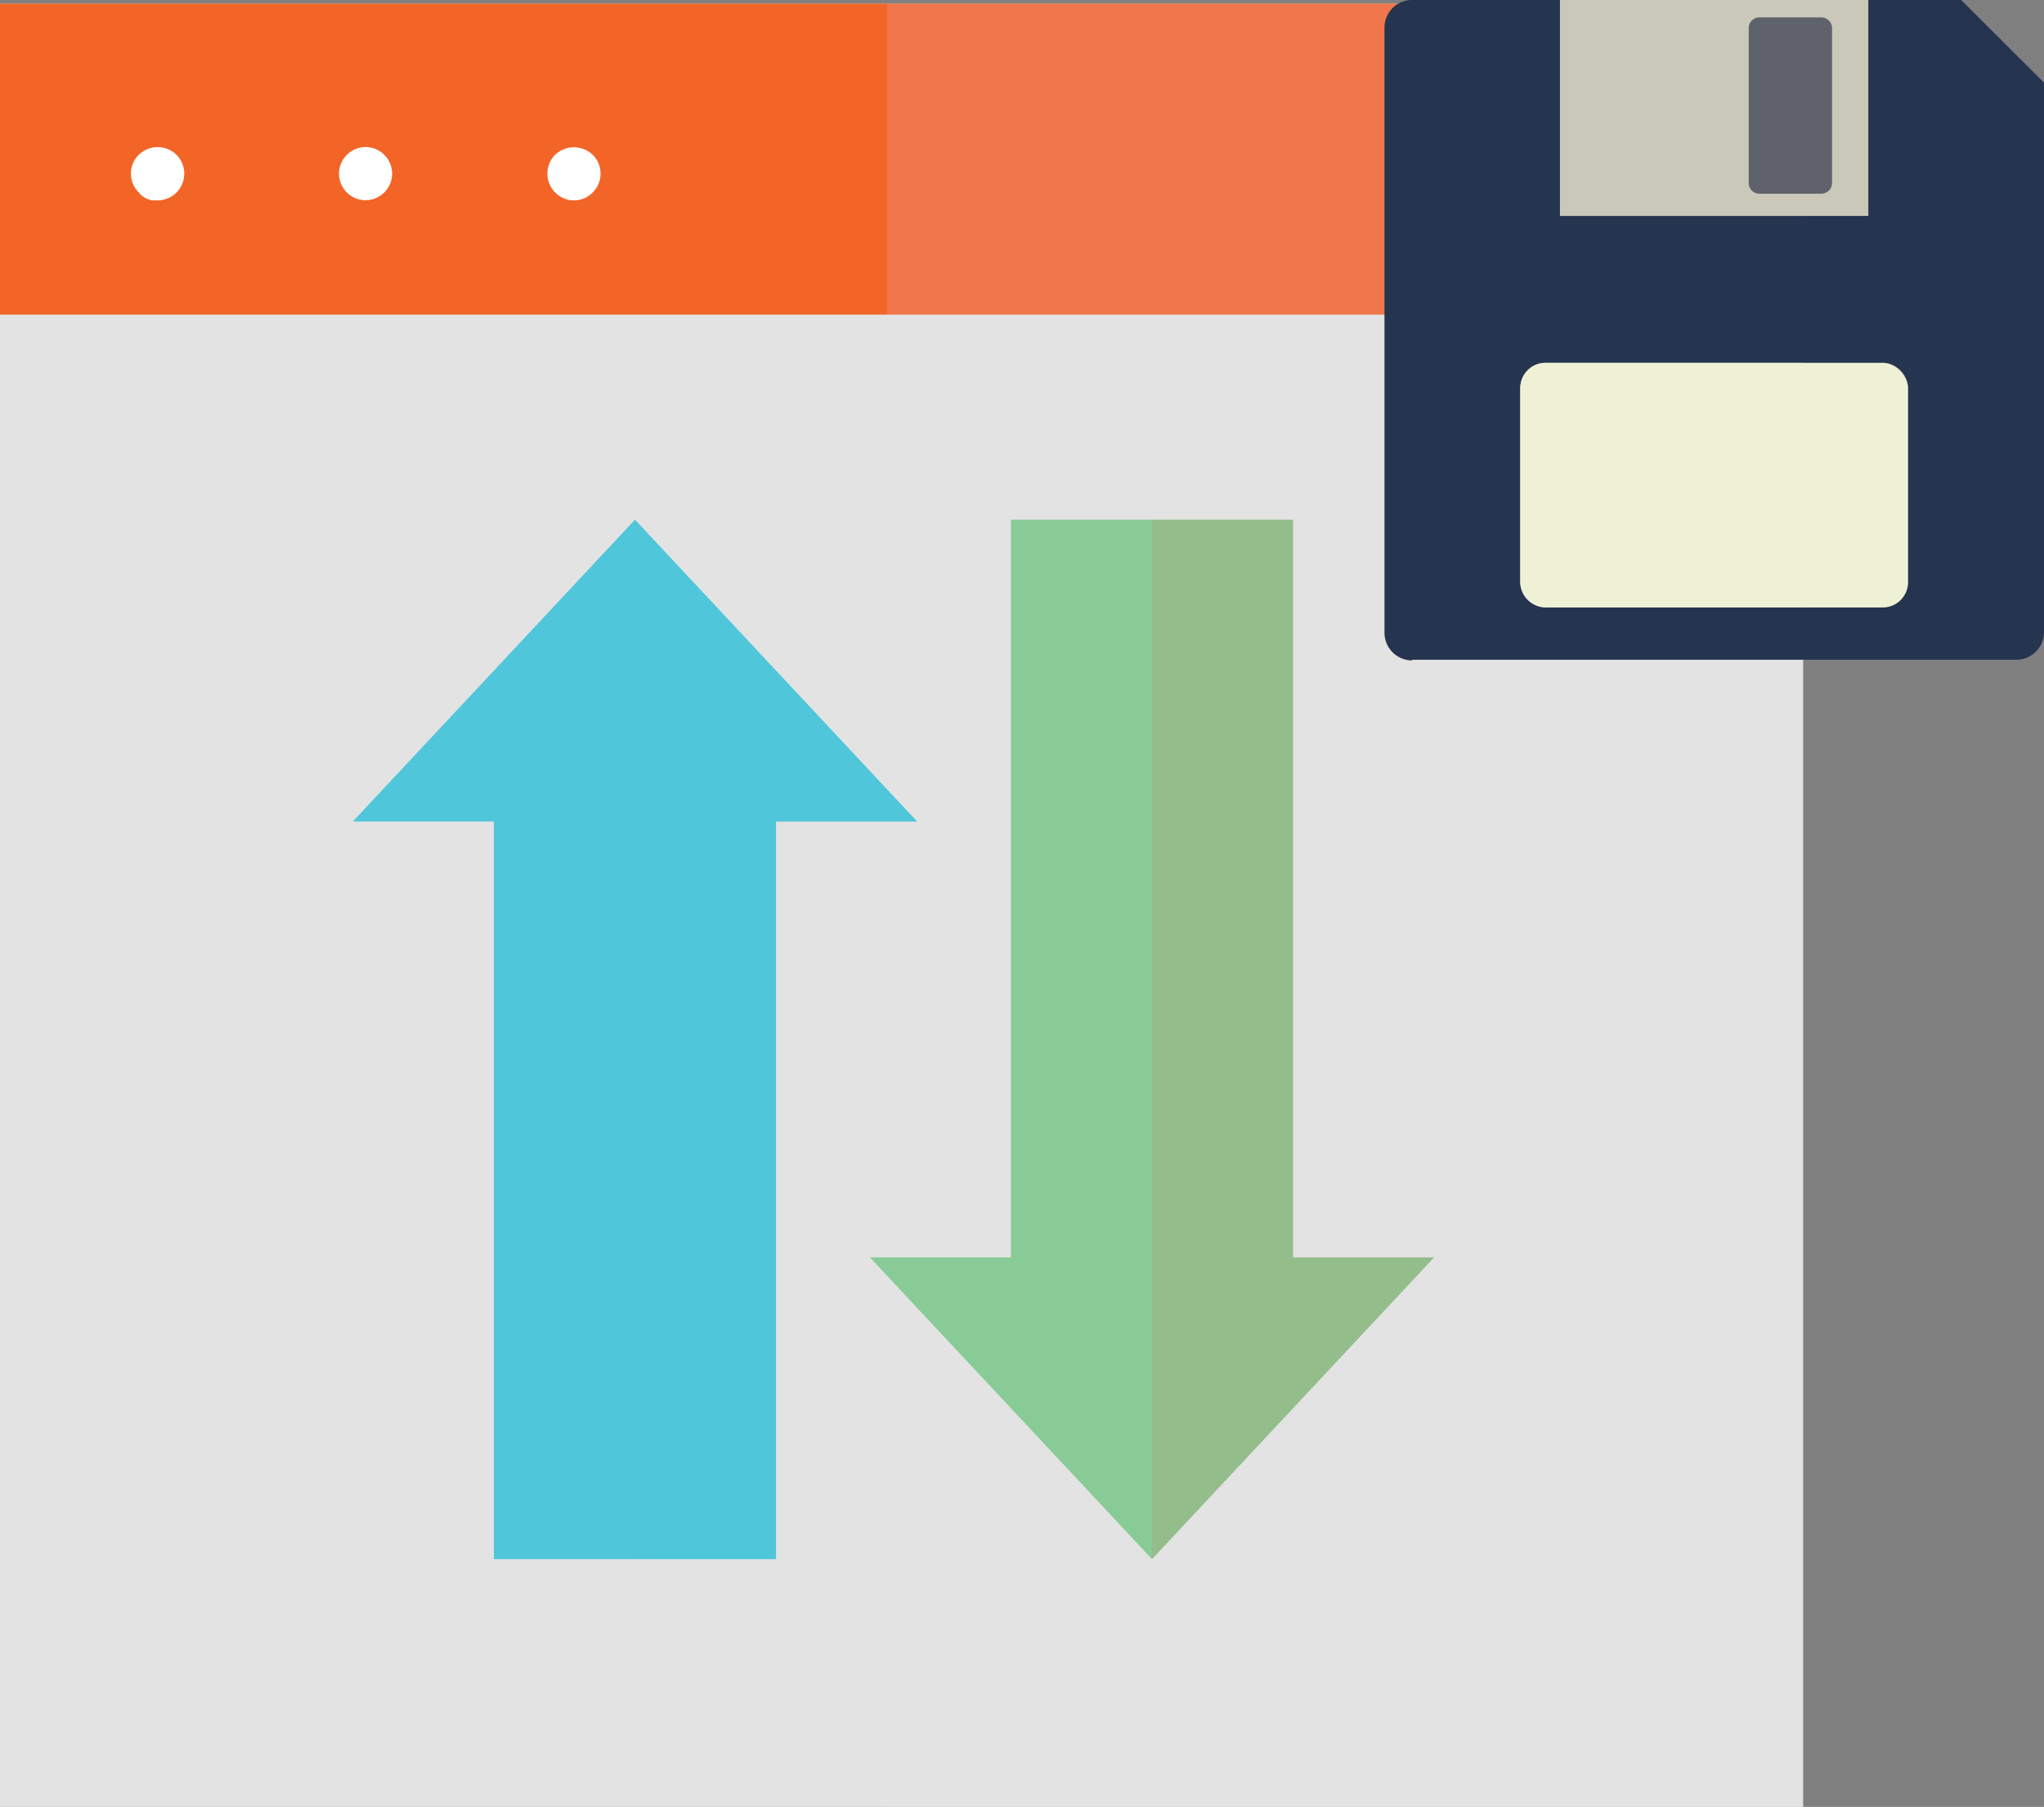 <svg xmlns="http://www.w3.org/2000/svg" viewBox="0 0 116.5 102.98"><rect x="0" y="0" width="116.5" height="102.98" fill="#808080" stroke="none"/><defs><style>.cls-1{isolation:isolate;}.cls-2{fill:#010101;}.cls-3{fill:#e3e3e3;}.cls-4{fill:#f26527;}.cls-5{opacity:0.2;}.cls-5,.cls-9{mix-blend-mode:multiply;}.cls-6{fill:#f15947;}.cls-7{fill:#fff;}.cls-8{fill:#88cb96;}.cls-9{opacity:0.12;}.cls-10{fill:#4fc6da;}.cls-11{fill:#cac8b9;}.cls-12{fill:#5f616c;}.cls-12,.cls-13{fill-rule:evenodd;}.cls-13{fill:#25344f;}.cls-14{fill:#eef1d4;}</style></defs><title>import export save layout</title><g class="cls-1"><g id="Layer_1" data-name="Layer 1"><path class="cls-2" d="M118.26,70.79v0Z" transform="translate(-6.09 -6.93)"/><rect class="cls-3" y="0.21" width="102.77" height="102.77"/><rect class="cls-4" y="0.21" width="102.5" height="17.72"/><g class="cls-5"><rect class="cls-3" x="50.56" y="0.21" width="52.21" height="102.77"/></g><g class="cls-5"><rect class="cls-6" x="50.56" y="0.21" width="51.92" height="17.72"/></g><path class="cls-7" d="M15.05,18.35l-.29,0a1.61,1.61,0,0,1-.29-.09,1.35,1.35,0,0,1-.26-.15A1.3,1.3,0,0,1,14,17.9a1.51,1.51,0,0,1,0-2.15,2,2,0,0,1,.23-.18,1.3,1.3,0,0,1,.26-.14,1.61,1.61,0,0,1,.29-.09,1.56,1.56,0,0,1,1.37.41,1.53,1.53,0,0,1,0,2.15A1.51,1.51,0,0,1,15.05,18.35Z" transform="translate(-6.09 -6.93)"/><path class="cls-7" d="M25.41,16.83a1.53,1.53,0,0,1,1.52-1.52h0a1.52,1.52,0,0,1,1.51,1.52h0a1.52,1.52,0,0,1-1.51,1.51h0A1.52,1.52,0,0,1,25.41,16.83Z" transform="translate(-6.09 -6.93)"/><path class="cls-7" d="M38.8,18.35a1.51,1.51,0,0,1-1.07-.45,1.53,1.53,0,0,1,0-2.15,1.56,1.56,0,0,1,2.14,0,1.51,1.51,0,0,1,0,2.15A1.46,1.46,0,0,1,38.8,18.35Z" transform="translate(-6.09 -6.93)"/><polygon class="cls-8" points="73.7 71.66 73.7 48.13 73.7 29.62 57.62 29.62 57.62 48.13 57.62 71.66 49.58 71.66 57.62 80.26 65.66 88.86 73.7 80.26 81.74 71.66 73.7 71.66"/><g class="cls-9"><polygon class="cls-6" points="73.7 71.66 73.7 48.13 73.7 29.62 65.66 29.62 65.66 88.86 65.66 88.86 73.7 80.26 81.74 71.66 73.7 71.66"/></g><polygon class="cls-10" points="44.23 46.82 44.23 70.35 44.23 88.86 28.15 88.86 28.15 70.35 28.15 46.82 20.11 46.82 28.15 38.22 36.19 29.62 44.23 38.22 52.27 46.82 44.23 46.82"/><g class="cls-5"><polygon class="cls-10" points="44.23 46.82 44.23 70.35 44.23 88.86 36.19 88.86 36.19 29.62 36.19 29.62 44.23 38.22 52.27 46.82 44.23 46.82"/></g><rect class="cls-11" x="88.9" width="17.6" height="12.32"/><path class="cls-12" d="M105.76,8.54v8.81a.61.61,0,0,0,.62.62h3.51a.65.65,0,0,0,.44-.18.63.63,0,0,0,.18-.44V8.54a.63.63,0,0,0-.18-.44.65.65,0,0,0-.44-.18h-3.51a.61.61,0,0,0-.62.62Z" transform="translate(-6.09 -6.93)"/><path class="cls-13" d="M86.56,44.53H121A1.58,1.58,0,0,0,122.59,43V11.64l-4.72-4.71h-5.29V19.24H95V6.93H86.56A1.57,1.57,0,0,0,85,8.5V43a1.58,1.58,0,0,0,1.58,1.57Zm7.62-16.92H113.4a1.45,1.45,0,0,1,1.44,1.44V40.1a1.44,1.44,0,0,1-1.44,1.44H94.18a1.43,1.43,0,0,1-1.44-1.44v-11A1.44,1.44,0,0,1,94.18,27.61Z" transform="translate(-6.09 -6.93)"/><rect class="cls-14" x="86.65" y="20.68" width="22.1" height="13.94" rx="1.44"/></g></g></svg>